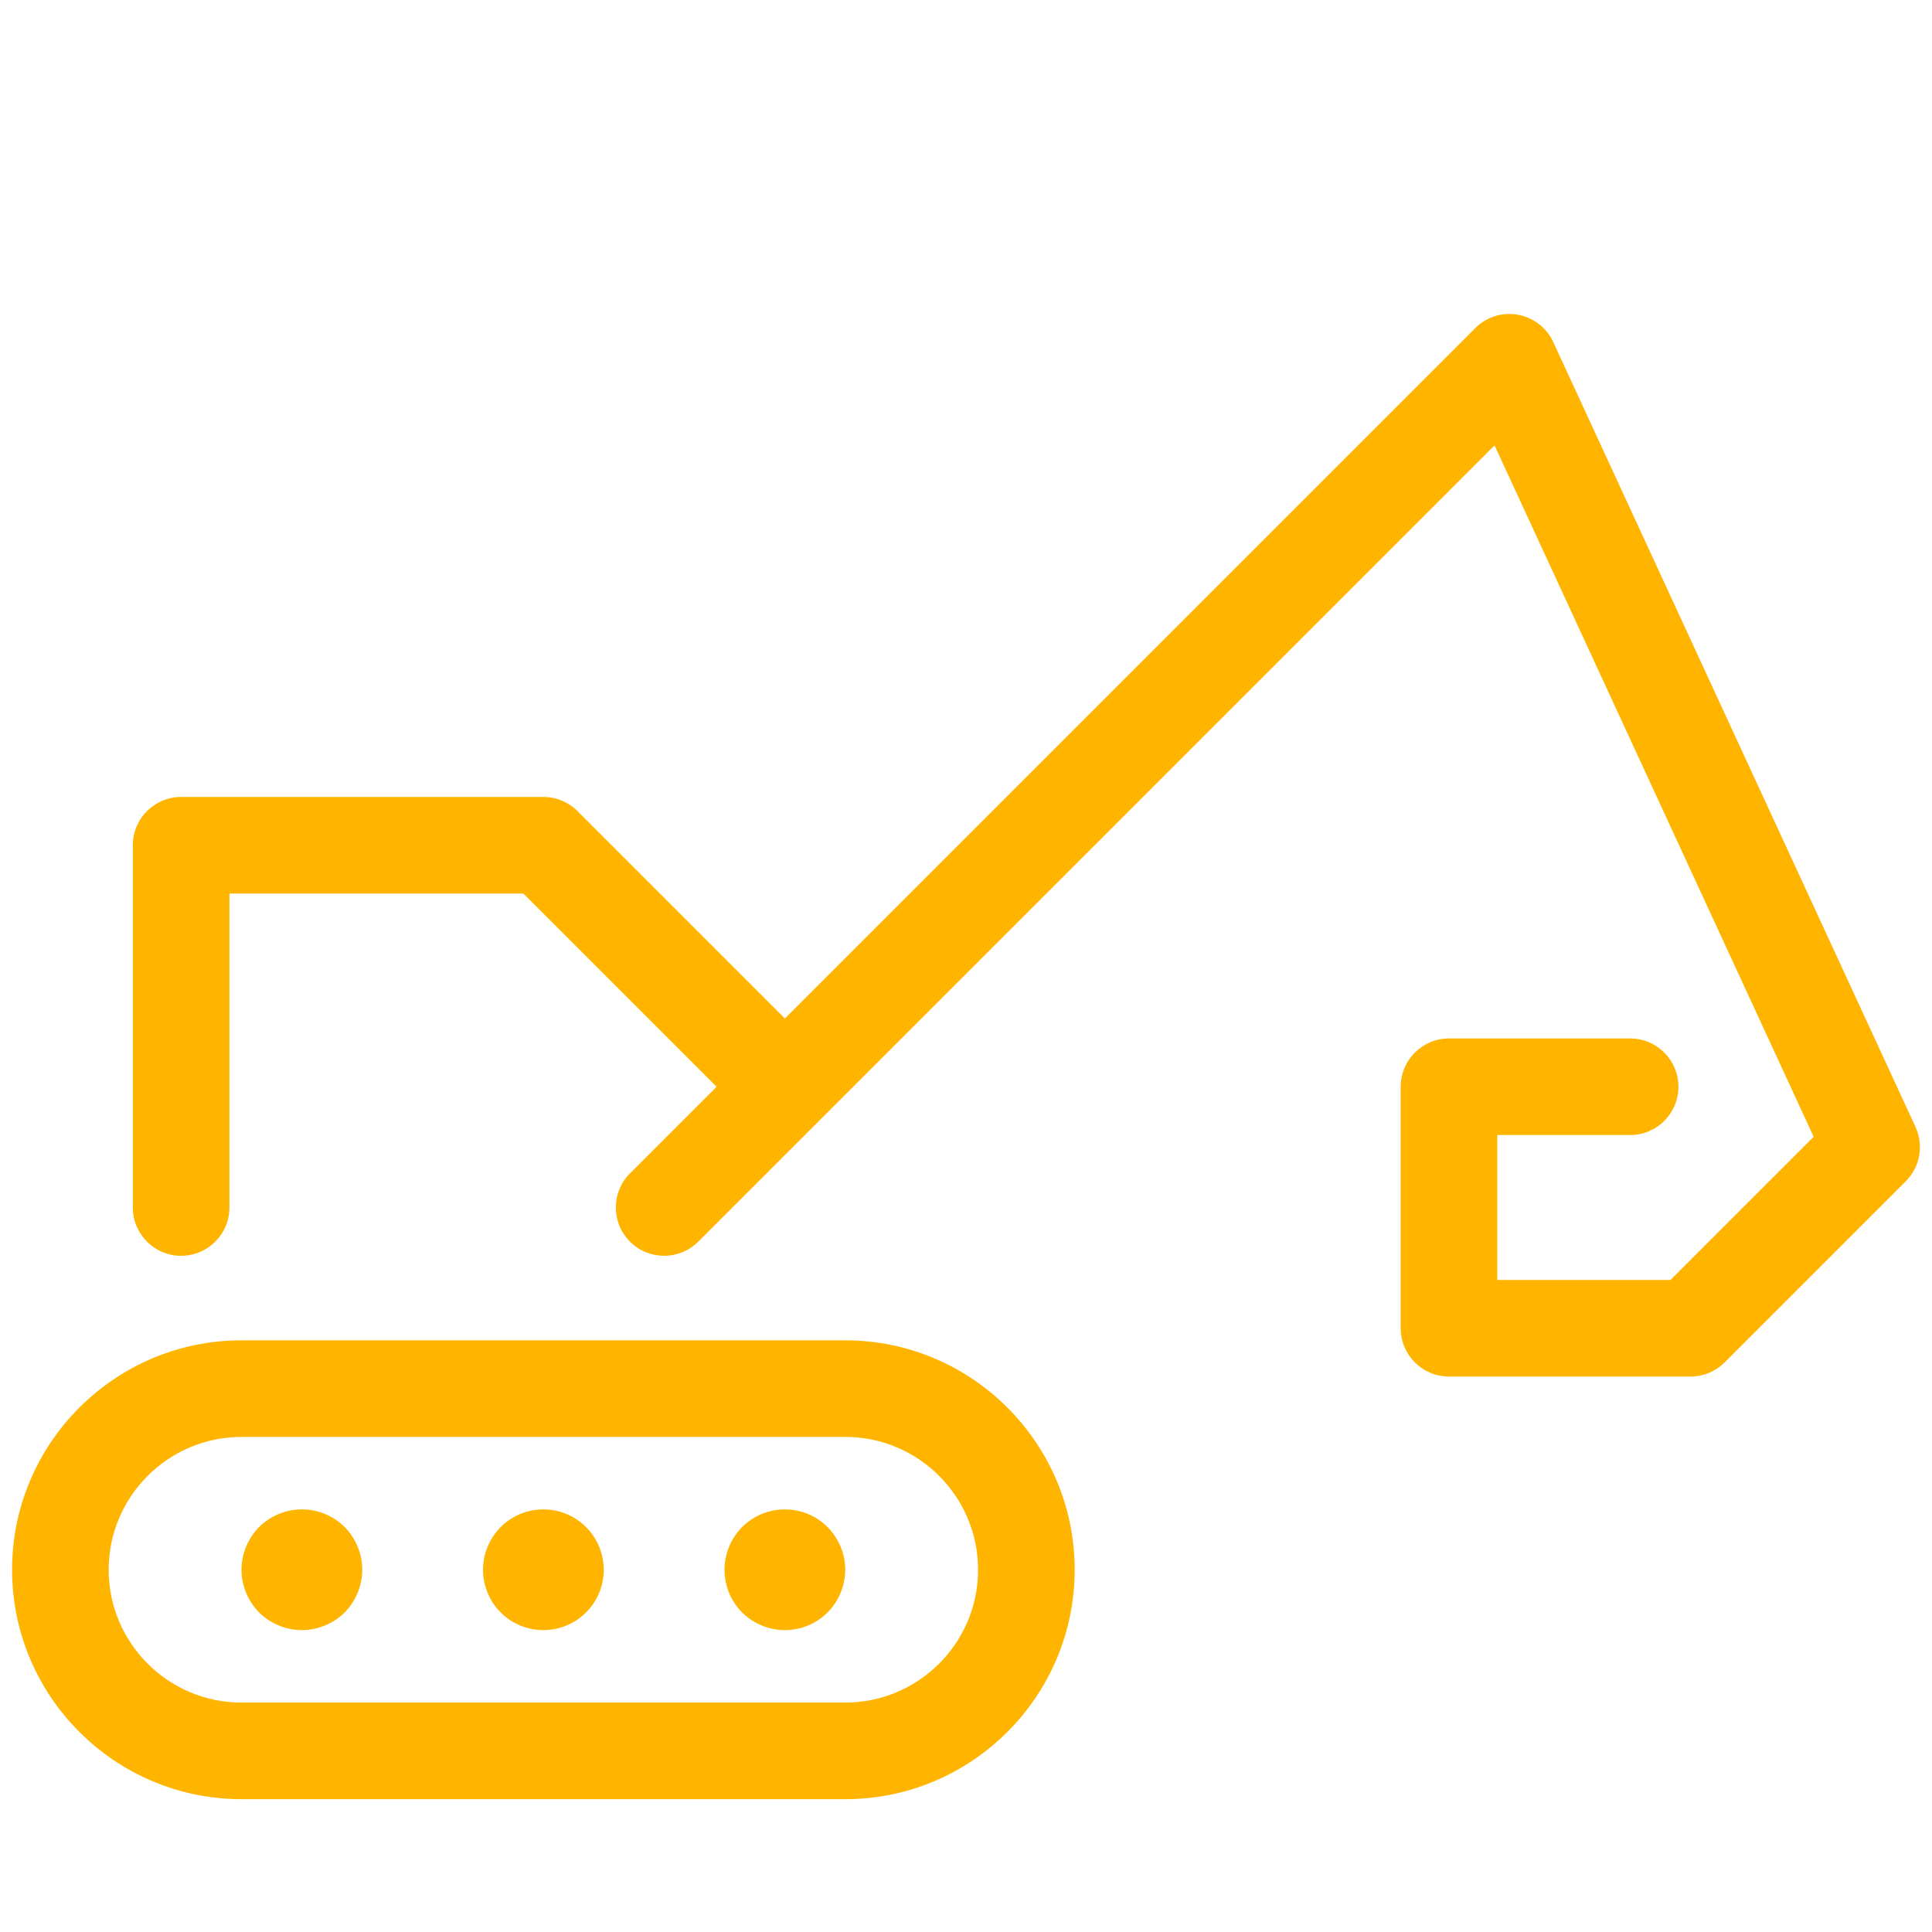 <?xml version="1.0" ?><!DOCTYPE svg  PUBLIC '-//W3C//DTD SVG 1.0//EN'  'http://www.w3.org/TR/2001/REC-SVG-20010904/DTD/svg10.dtd'><svg height="160px" id="icon" style="enable-background:new 0 0 160 160;" version="1.0" viewBox="0 0 160 160" width="160px" xml:space="preserve" xmlns="http://www.w3.org/2000/svg" xmlns:xlink="http://www.w3.org/1999/xlink"><path fill="#ffb500" d="M70,111H20c-10.477,0-19,8.523-19,19s8.523,19,19,19h50c10.477,0,19-8.523,19-19S80.477,111,70,111z M70,141H20  c-6.065,0-11-4.935-11-11s4.935-11,11-11h50c6.065,0,11,4.935,11,11S76.065,141,70,141z M28.54,126.46  c0.93,0.939,1.46,2.229,1.46,3.54c0,1.31-0.53,2.6-1.46,3.54C27.6,134.47,26.31,135,25,135c-1.311,0-2.601-0.53-3.54-1.46  C20.53,132.6,20,131.319,20,130c0-1.311,0.53-2.601,1.46-3.54c0.93-0.931,2.22-1.46,3.54-1.46  C26.319,125,27.609,125.529,28.54,126.46z M48.53,126.46C49.47,127.399,50,128.68,50,130c0,1.319-0.53,2.609-1.47,3.54  C47.6,134.47,46.31,135,45,135c-1.32,0-2.61-0.53-3.53-1.46C40.53,132.609,40,131.319,40,130c0-1.32,0.53-2.601,1.47-3.54  c0.92-0.931,2.21-1.46,3.53-1.46C46.319,125,47.6,125.529,48.53,126.46z M68.53,126.46c0.93,0.939,1.47,2.22,1.47,3.54  c0,1.319-0.54,2.609-1.47,3.54C67.609,134.47,66.319,135,65,135c-1.311,0-2.601-0.53-3.54-1.46C60.53,132.609,60,131.319,60,130  c0-1.32,0.53-2.601,1.46-3.54c0.939-0.931,2.22-1.46,3.54-1.46C66.319,125,67.609,125.529,68.53,126.46z M158.632,93.324  c0.702,1.521,0.382,3.319-0.804,4.504l-15,15c-0.75,0.75-1.768,1.172-2.828,1.172h-20c-2.209,0-4-1.791-4-4V90c0-2.209,1.791-4,4-4  h15c2.209,0,4,1.791,4,4s-1.791,4-4,4h-11v12h14.343l11.856-11.856l-26.427-57.259l-65.944,65.943c-1.561,1.563-4.096,1.563-5.656,0  c-1.563-1.562-1.563-4.095,0-5.656L59.344,90L43.343,74H19v26c0,2.209-1.791,4-4,4s-4-1.791-4-4V70c0-2.209,1.791-4,4-4h30  c1.061,0,2.078,0.422,2.828,1.172L65,84.344l57.172-57.172c0.925-0.925,2.246-1.343,3.53-1.109c1.288,0.23,2.382,1.074,2.93,2.262  L158.632,93.324z" id="digger"/></svg>